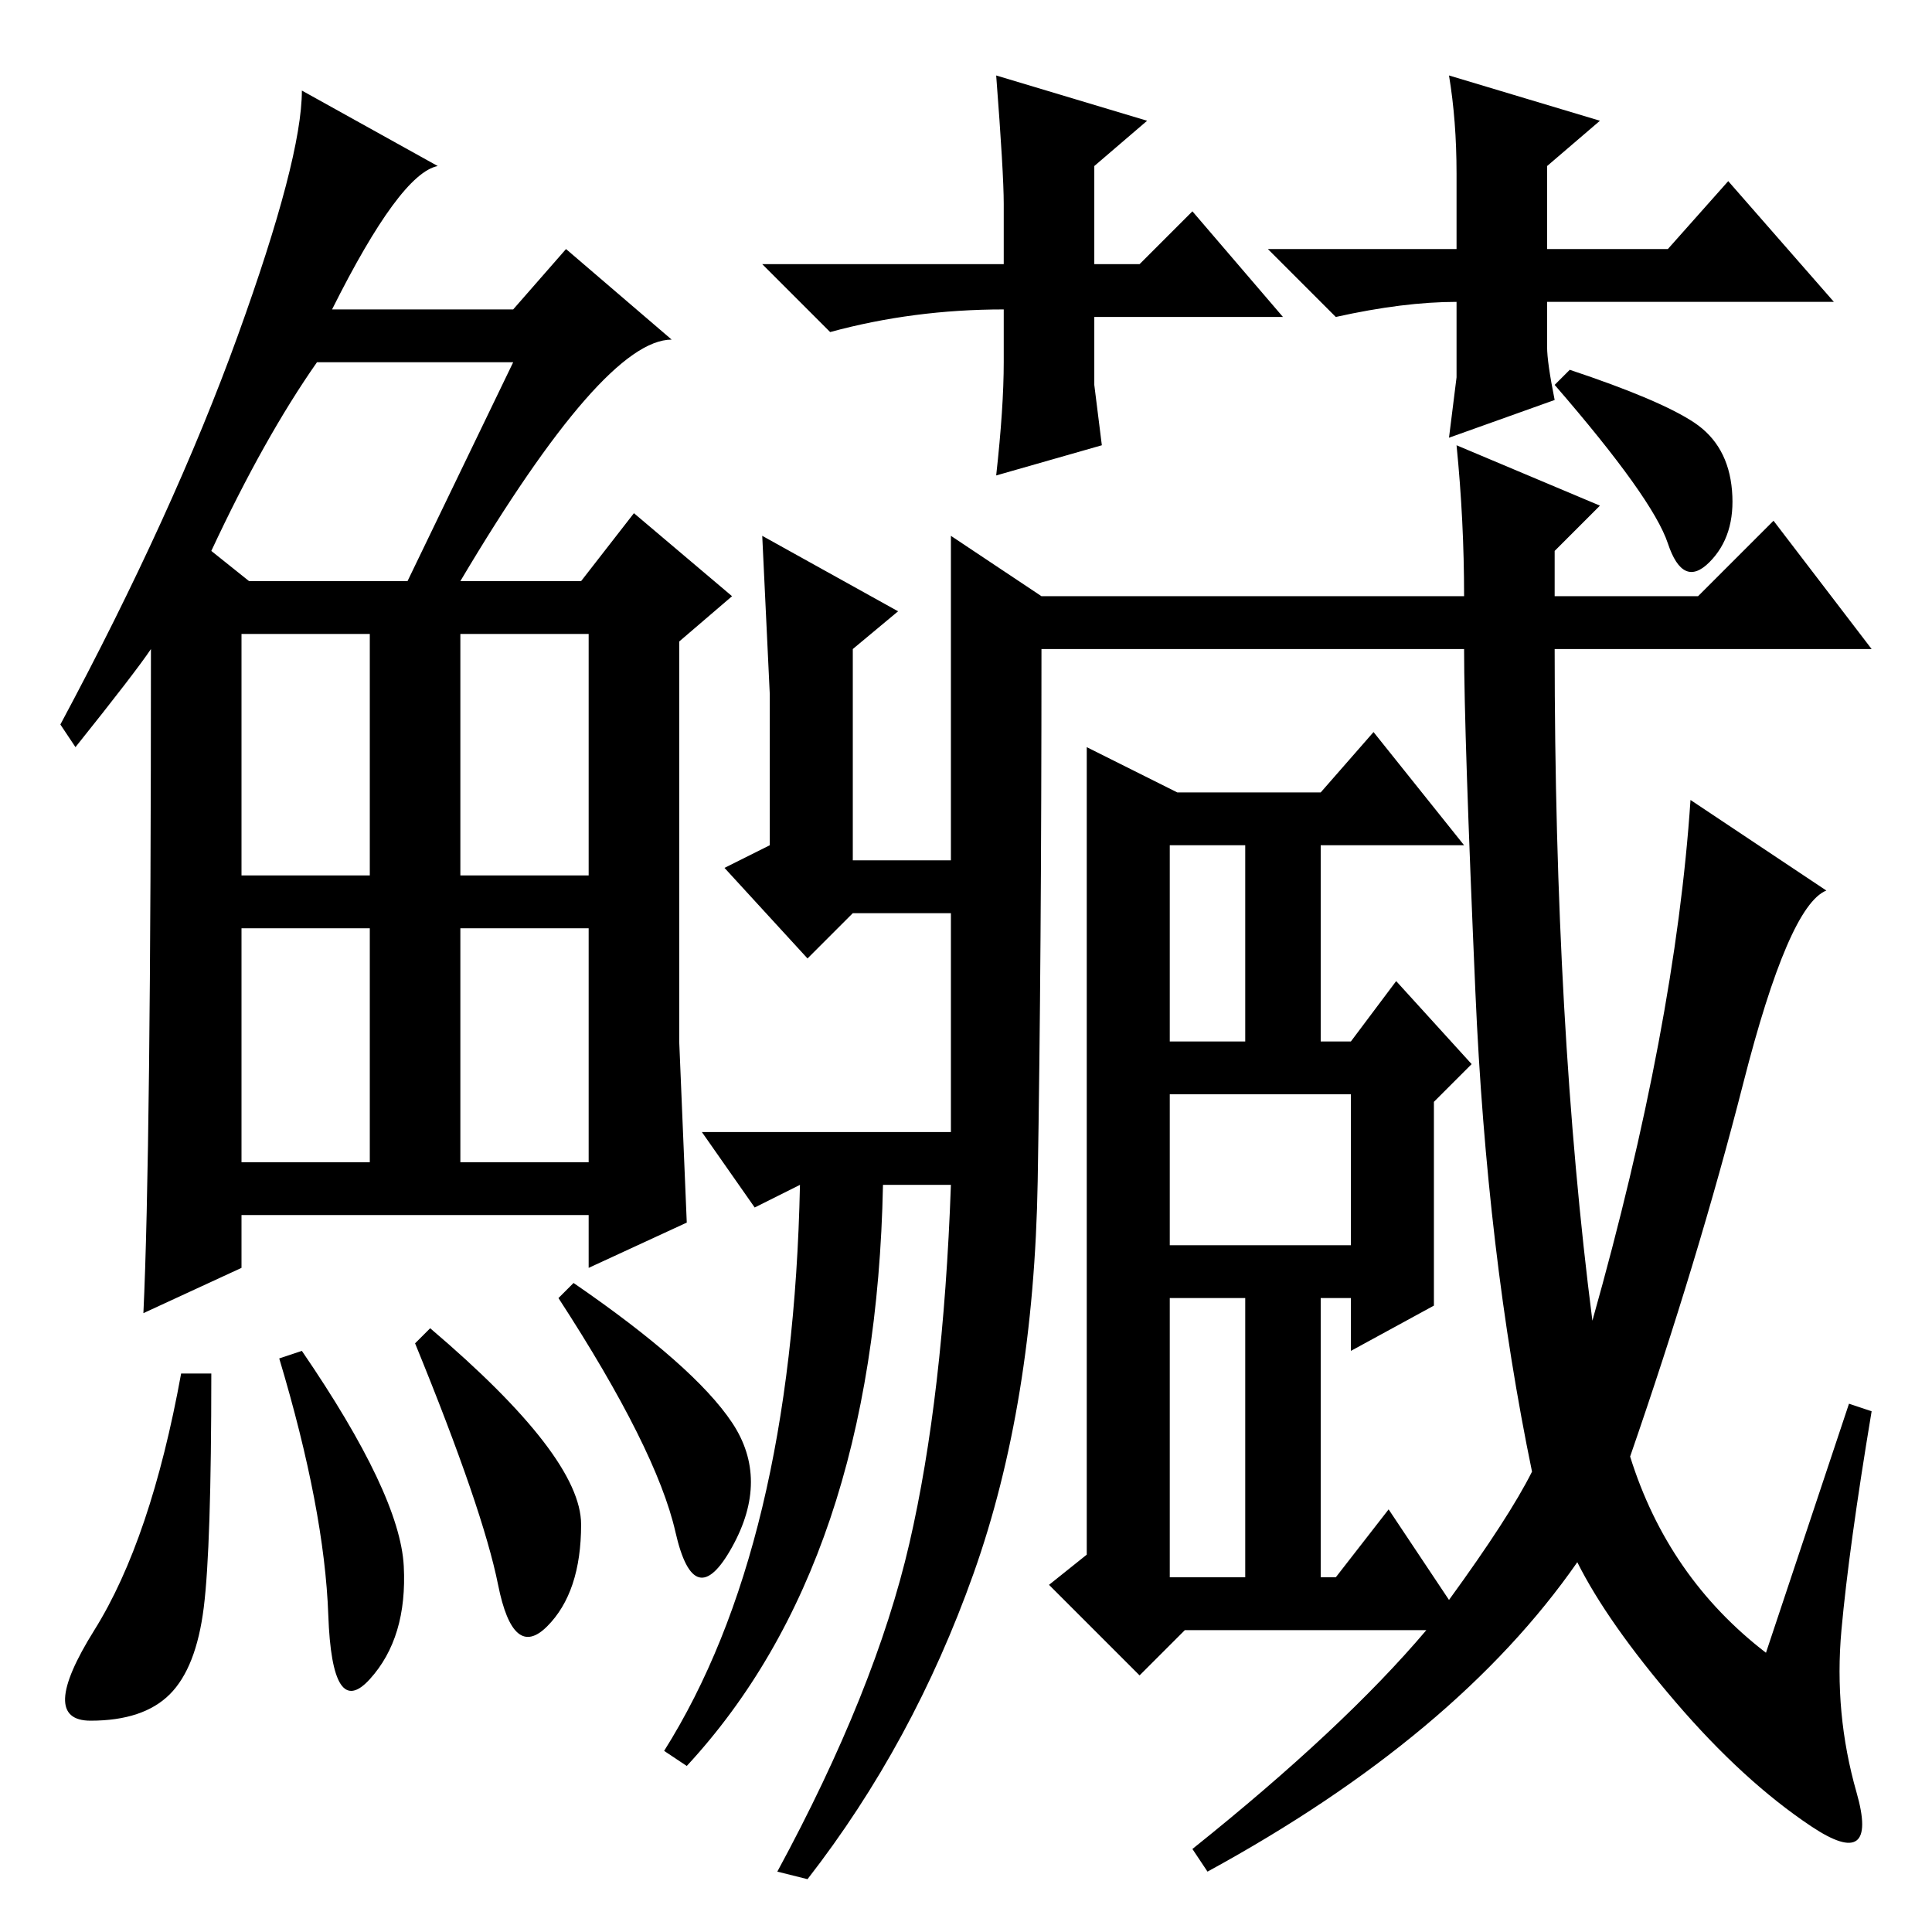 <?xml version="1.0" standalone="no"?>
<!DOCTYPE svg PUBLIC "-//W3C//DTD SVG 1.1//EN" "http://www.w3.org/Graphics/SVG/1.1/DTD/svg11.dtd" >
<svg xmlns="http://www.w3.org/2000/svg" xmlns:xlink="http://www.w3.org/1999/xlink" version="1.1" viewBox="0 -36 256 256">
  <g transform="matrix(1 0 0 -1 0 220)">
   <path fill="currentColor"
d="M61 179h16l7 9l13 -11l-7 -6v-53l1 -24l-13 -6v7h-46v-7l-13 -6q1 21 1 88q-2 -3 -10 -13l-2 3q15 28 23.5 51.5t8.5 32.5l18 -10q-5 -1 -14 -19h24l7 8l14 -12q-9 0 -28 -32zM28 183l5 -4h21l14 29h-26q-7 -10 -14 -25zM32 140h17v32h-17v-32zM61 140h17v32h-17v-32z
M32 102h17v31h-17v-31zM61 102h17v31h-17v-31zM27 43q-1 -8 -4.5 -11.5t-10.5 -3.5t0.5 12t11.5 34h4q0 -23 -1 -31zM40 77q13 -19 13.5 -28.5t-4.5 -15t-5.5 8.5t-6.5 34zM57 80q20 -17 20 -26t-4.5 -13.5t-6.5 5.5t-11 32zM76 86q16 -11 21 -18.5t0 -16.5t-7.5 2t-15.5 31
zM234 37l11 33l3 -1q-3 -18 -4 -29t2 -21.5t-6 -4.5t-18 16.5t-13 18.5q-16 -23 -49 -41l-2 3q20 16 31 29h-32l-6 -6l-12 12l5 4v107l12 -6h19l7 8l12 -15h-19v-26h4l6 8l10 -11l-5 -5v-27l-11 -6v7h-4v-37h2l7 9l8 -12q8 11 11 17q-6 29 -7.5 63.5t-1.5 45.5h-56
q0 -41 -0.5 -70.5t-8.5 -52t-22 -40.5l-4 1q13 24 17.5 43.5t5.5 47.5h-9q-1 -50 -26 -77l-3 2q17 27 18 75l-6 -3l-7 10h33v29h-13l-6 -6l-11 12l6 3v20l-1 21l18 -10l-6 -5v-28h13v43l12 -8h56q0 10 -1 20l19 -8l-6 -6v-6h19l10 10l13 -17h-42q0 -50 5 -89q11 39 13 69
l18 -12q-5 -2 -11 -25.5t-15 -49.5q5 -16 18 -26zM155 118h10v26h-10v-26zM155 91h24v20h-24v-20zM155 47h10v37h-10v-37zM208 207q12 -4 16.5 -7t5 -9t-3 -9.5t-5.5 2.5t-15 21zM170 214h-25v-9l1 -8l-14 -4q1 9 1 15v7q-12 0 -23 -3l-9 9h32v8q0 4 -1 17l20 -6l-7 -6v-13
h6l7 7zM243 216h-38v-6q0 -2 1 -7l-14 -5l1 8v10q-7 0 -16 -2l-9 9h25v10q0 7 -1 13l20 -6l-7 -6v-11h16l8 9z" />
  </g>

</svg>
